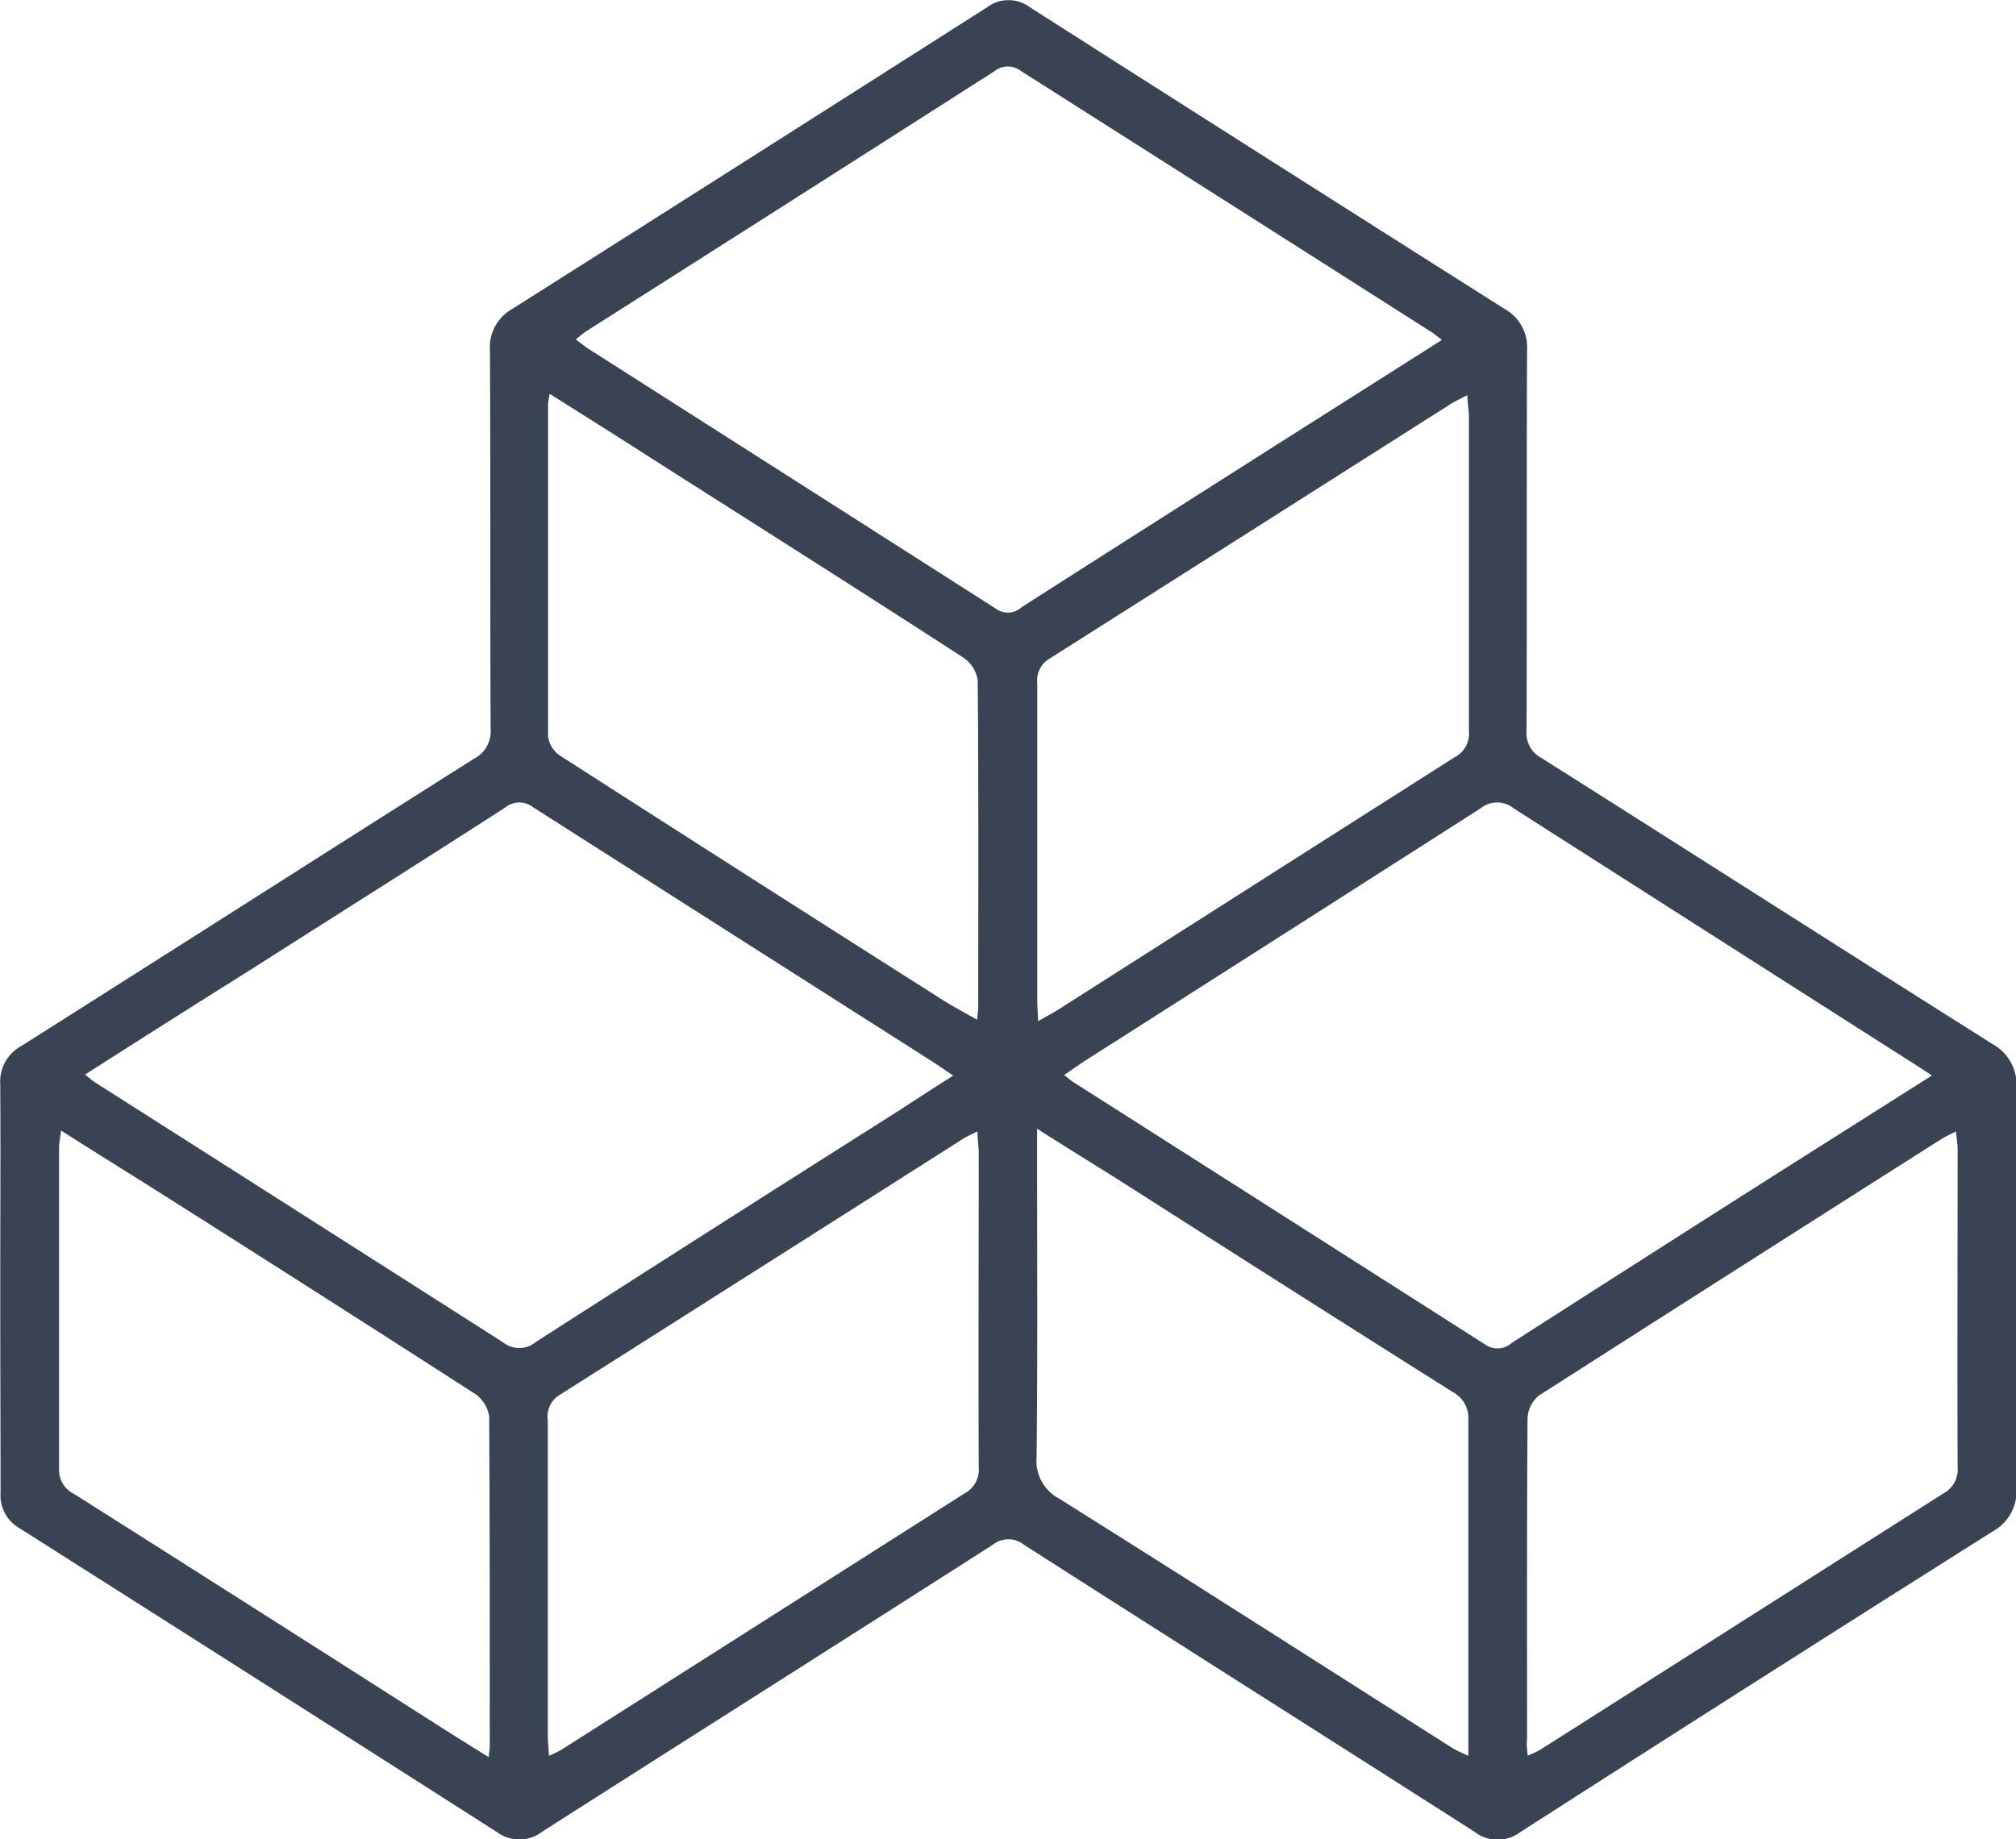 <svg xmlns="http://www.w3.org/2000/svg" width="24.108" height="22" viewBox="0 0 24.108 22">
    <g>
        <g>
            <path fill="#3a4354" d="M822.214 223.4c0-.81.005-1.62 0-2.429a.485.485 0 0 1 .252-.46c1.806-1.143 3.606-2.293 5.412-3.435a.368.368 0 0 0 .2-.36c-.007-1.507 0-3.014-.008-4.521a.525.525 0 0 1 .267-.5q2.841-1.8 5.675-3.606a.429.429 0 0 1 .518 0q2.835 1.809 5.675 3.607a.525.525 0 0 1 .267.5c-.006 1.514 0 3.029-.006 4.544a.334.334 0 0 0 .176.325c1.8 1.138 3.593 2.285 5.393 3.421a.557.557 0 0 1 .29.532q-.012 2.383 0 4.769a.556.556 0 0 1-.287.532q-2.833 1.788-5.655 3.6a.447.447 0 0 1-.539-.009c-1.794-1.146-3.593-2.284-5.386-3.432a.3.3 0 0 0-.377 0c-1.793 1.147-3.592 2.285-5.387 3.431a.446.446 0 0 1-.538.006q-2.852-1.822-5.71-3.635a.451.451 0 0 1-.228-.427c-.001-.82-.004-1.638-.004-2.453zm23.1-2.536c-.122-.08-.208-.138-.3-.194q-2.352-1.5-4.7-3a.315.315 0 0 0-.4 0q-2.346 1.5-4.7 3c-.091.057-.177.12-.277.188.055.043.077.063.1.079q2.466 1.57 4.93 3.142a.254.254 0 0 0 .321-.016q1.6-1.026 3.2-2.043zm-22.083-.008c.061.048.088.073.119.092q2.438 1.551 4.874 3.106a.313.313 0 0 0 .4-.006q2.13-1.367 4.267-2.72c.231-.148.461-.3.719-.463-.107-.072-.185-.127-.265-.178q-2.379-1.514-4.758-3.031a.27.27 0 0 0-.341.007c-1 .644-2.01 1.281-3.015 1.921-.664.416-1.321.834-2.005 1.27zm16.223-8.79c-.065-.05-.1-.079-.134-.1q-2.448-1.559-4.9-3.117a.258.258 0 0 0-.322.006q-2.436 1.557-4.875 3.106a1.141 1.141 0 0 0-.125.1c.061.046.107.083.156.115q2.438 1.554 4.873 3.109a.241.241 0 0 0 .3-.022q1.592-1.017 3.187-2.03zm.308.658c-.085.045-.151.075-.211.113q-2.391 1.52-4.783 3.037a.3.3 0 0 0-.153.294v3.8c0 .07.006.139.011.246.108-.062.18-.1.248-.143q2.367-1.509 4.737-3.017a.314.314 0 0 0 .166-.308v-3.8c-.008-.067-.015-.131-.02-.224zm.722 16.273a1.351 1.351 0 0 0 .136-.062l4.835-3.075a.322.322 0 0 0 .166-.311c-.005-1.266 0-2.532 0-3.8 0-.064-.011-.129-.02-.216-.073.038-.126.06-.174.091q-2.409 1.53-4.813 3.068a.374.374 0 0 0-.136.27c-.009 1.281-.006 2.562-.006 3.843-.009.056.001.113.007.19zm-11.7-16.285a1.136 1.136 0 0 0-.019.117v3.979a.327.327 0 0 0 .137.226q2.288 1.47 4.583 2.927c.127.081.261.151.411.236.007-.075.013-.112.013-.149 0-1.3.005-2.607-.006-3.911a.4.4 0 0 0-.173-.272c-1.234-.8-2.474-1.584-3.713-2.373-.4-.258-.804-.511-1.234-.782zm5.829 8.791v.323c0 1.2.007 2.4-.006 3.6a.511.511 0 0 0 .272.5c1.568.985 3.128 1.983 4.691 2.976.053.034.112.059.2.1v-.256-3.757a.353.353 0 0 0-.19-.341c-1.344-.848-2.684-1.7-4.025-2.557-.293-.182-.591-.368-.943-.591zm-.717.031c-.071.036-.118.056-.16.082q-2.418 1.538-4.838 3.072a.3.3 0 0 0-.136.3v3.777c0 .071.009.142.014.235a1.211 1.211 0 0 0 .14-.066l4.835-3.075a.32.32 0 0 0 .164-.311c-.005-1.259 0-2.518 0-3.777-.003-.071-.015-.145-.015-.239zm-5.841 7.484c.008-.082.013-.111.013-.141 0-1.311 0-2.623-.007-3.934a.4.4 0 0 0-.172-.273q-1.976-1.272-3.961-2.527c-.319-.2-.641-.4-.987-.621-.011.092-.024.149-.024.205v3.845a.32.32 0 0 0 .185.3q2.136 1.353 4.267 2.714c.214.137.431.273.685.43z" transform="translate(-822.211 -208)"/>
        </g>
    </g>
</svg>
